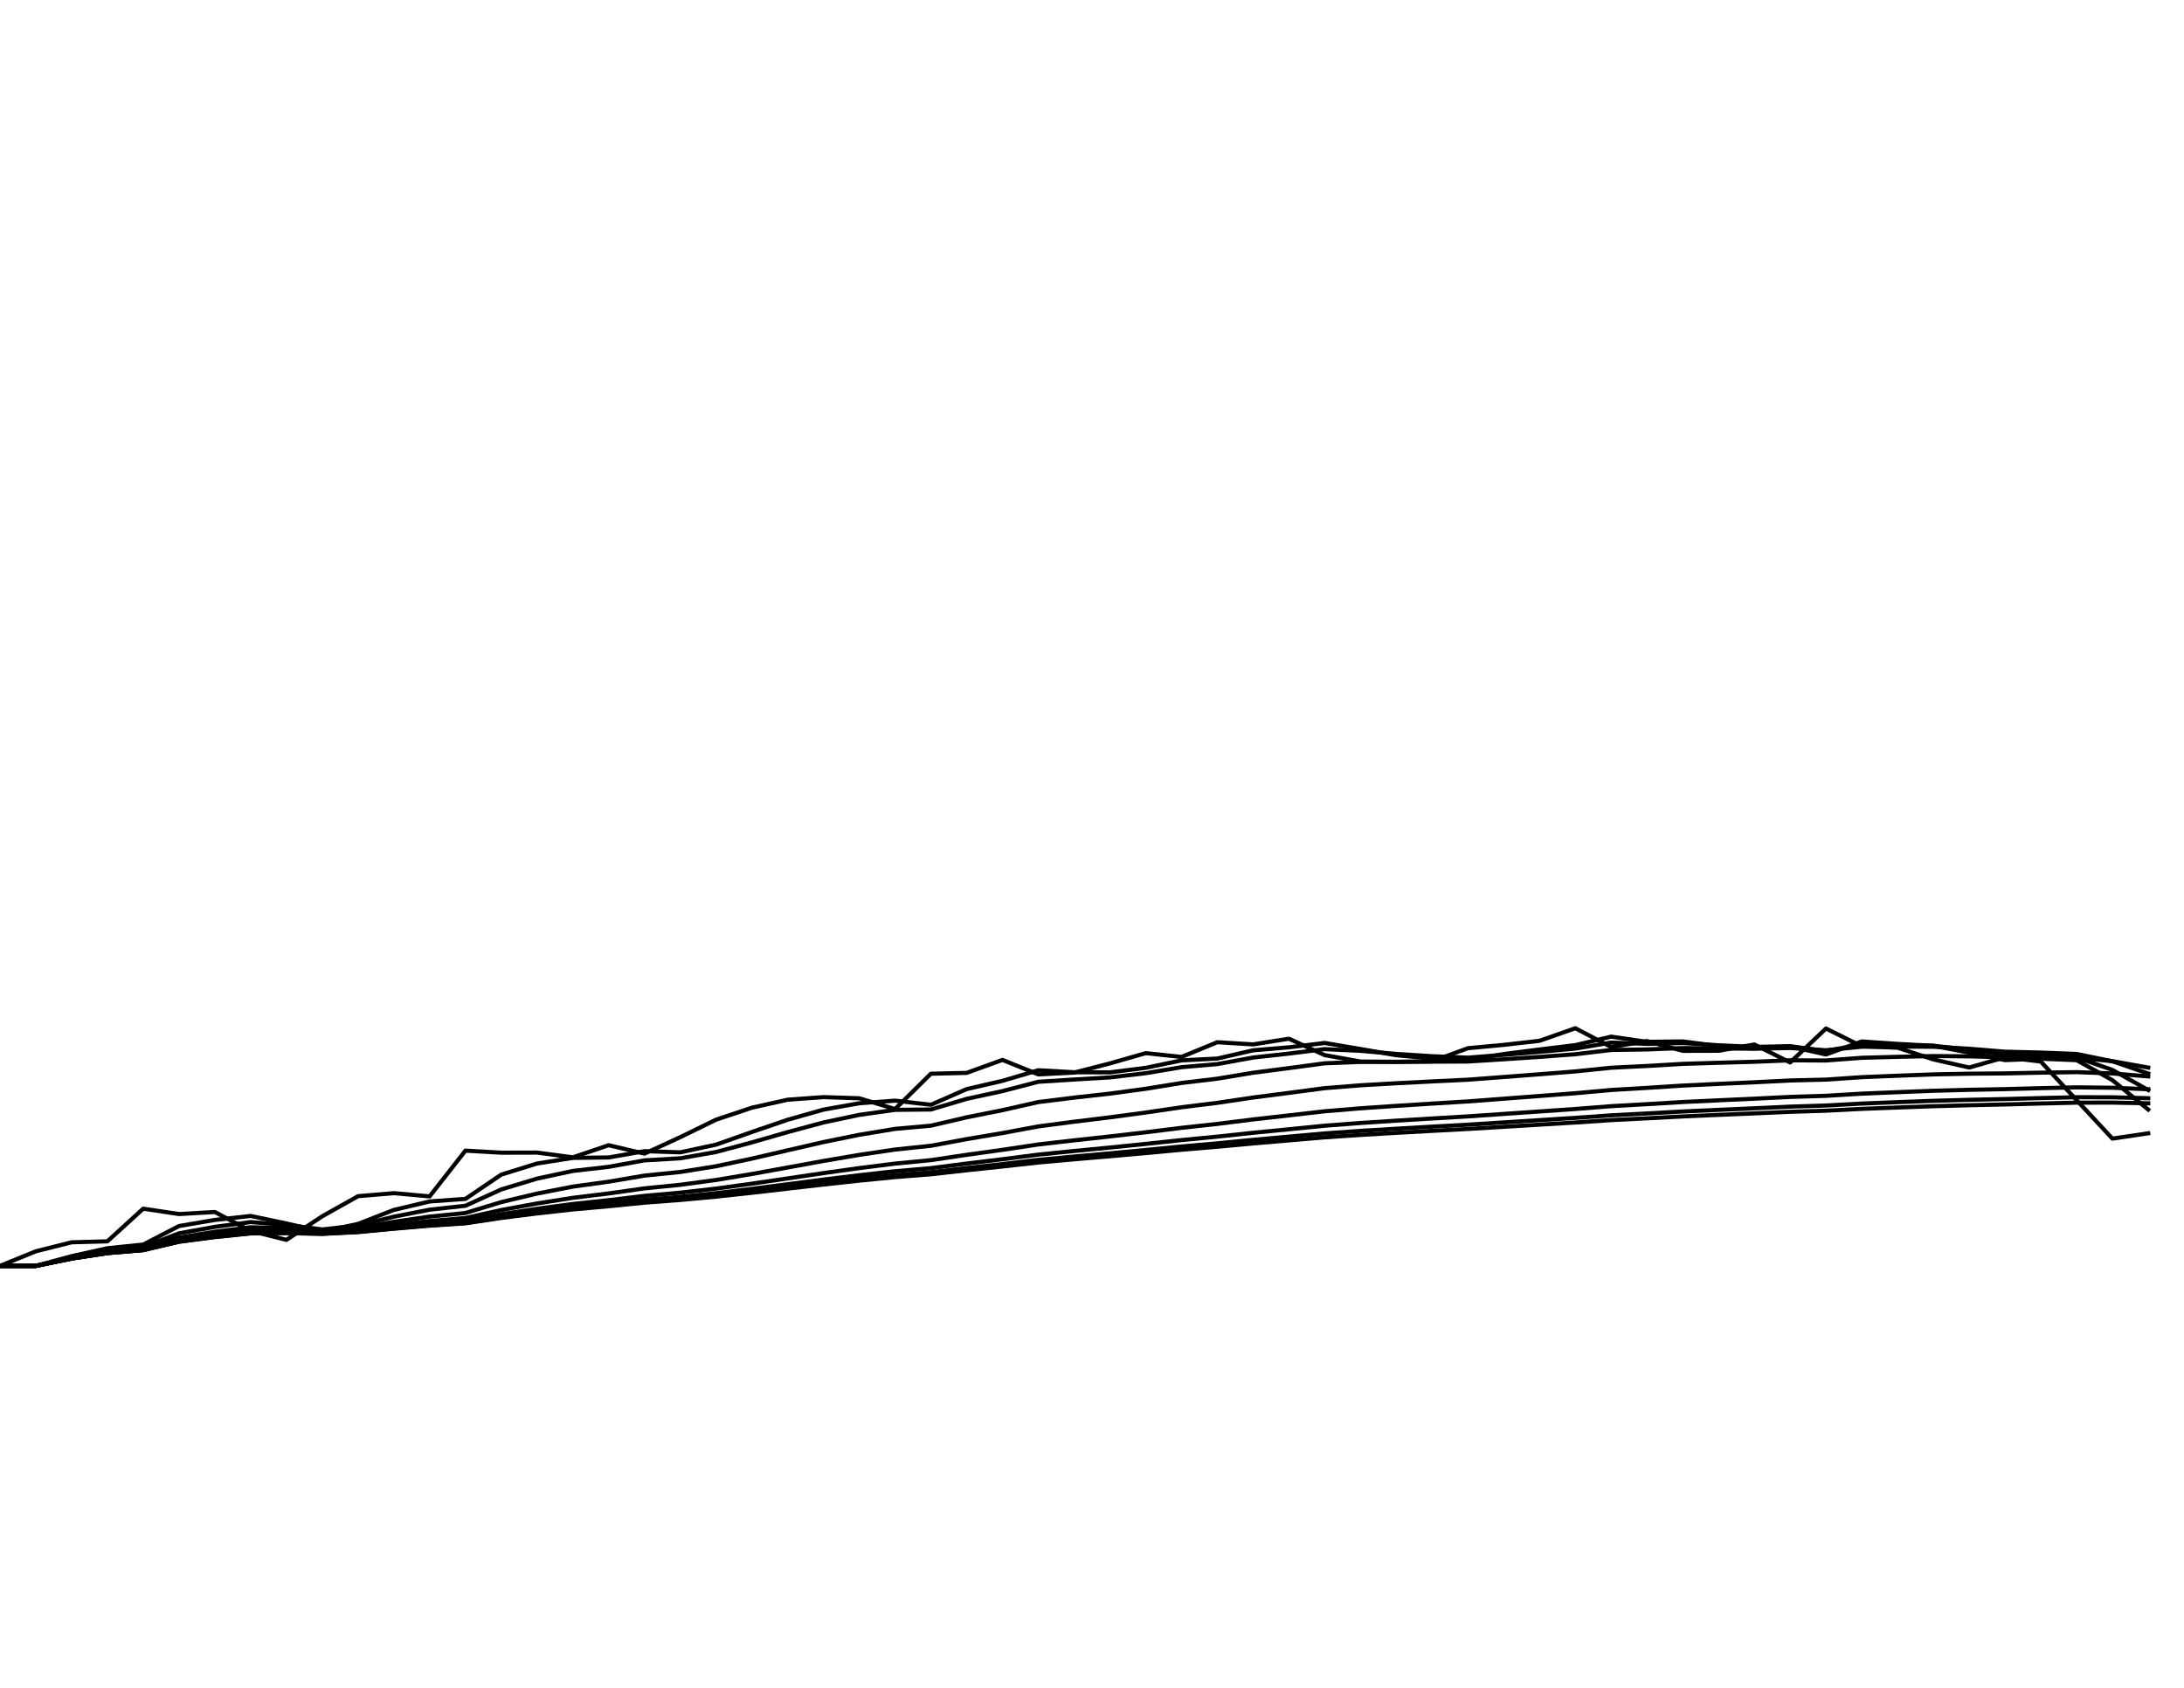 <?xml version="1.0" encoding="utf-8" standalone="no"?>
<!DOCTYPE svg PUBLIC "-//W3C//DTD SVG 1.1//EN"
  "http://www.w3.org/Graphics/SVG/1.1/DTD/svg11.dtd">
<svg xmlns:xlink="http://www.w3.org/1999/xlink" width="792pt" height="612pt" viewBox="0 0 792 612" xmlns="http://www.w3.org/2000/svg" version="1.1">
 <defs>
  <style type="text/css">*{stroke-linejoin: round; stroke-linecap: butt}</style>
 </defs>
 <g id="figure_1">
  <g id="patch_1">
   <path d="M 0 612 
L 792 612 
L 792 0 
L 0 0 
z
" style="fill: #ffffff"/>
  </g>
  <g id="axes_1">
   <g id="line2d_1">
    <path d="M 0 459 
L 12.984 453.714 
L 25.967 450.45 
L 38.951 450.096 
L 51.934 438.259 
L 64.918 440.206 
L 77.902 439.463 
L 90.885 446.337 
L 103.869 449.564 
L 116.852 441.021 
L 129.836 433.729 
L 142.82 432.632 
L 155.803 433.799 
L 168.787 417.215 
L 181.77 417.954 
L 194.754 417.918 
L 207.738 419.644 
L 220.721 415.245 
L 233.705 418.306 
L 246.689 412.329 
L 259.672 405.983 
L 272.656 401.647 
L 285.639 398.75 
L 298.623 397.809 
L 311.607 398.227 
L 324.59 402.136 
L 337.574 389.328 
L 350.557 389.016 
L 363.541 384.311 
L 376.525 389.571 
L 389.508 388.913 
L 402.492 385.59 
L 415.475 381.861 
L 428.459 383.241 
L 441.443 377.902 
L 454.426 378.693 
L 467.41 376.631 
L 480.393 382.585 
L 493.377 384.898 
L 506.361 385.037 
L 519.344 384.829 
L 532.328 380.069 
L 545.311 378.865 
L 558.295 377.387 
L 571.279 372.826 
L 584.262 379.656 
L 597.246 377.49 
L 610.23 381.034 
L 623.213 380.999 
L 636.197 378.727 
L 649.18 385.244 
L 662.164 372.928 
L 675.148 379.381 
L 688.131 379.897 
L 701.115 384.138 
L 714.098 387.077 
L 727.082 383.379 
L 740.066 384.898 
L 753.049 398.89 
L 766.033 412.855 
L 779.016 410.925 
" clip-path="url(#p53f898cb03)" style="fill: none; stroke: #000000; stroke-width: 1.5; stroke-linecap: square"/>
   </g>
   <g id="line2d_2">
    <path d="M 0 459 
L 12.984 459 
L 25.967 455.476 
L 38.951 452.604 
L 51.934 451.266 
L 64.918 444.55 
L 77.902 442.343 
L 90.885 440.891 
L 103.869 443.624 
L 116.852 446.575 
L 129.836 443.773 
L 142.82 438.715 
L 155.803 435.639 
L 168.787 434.71 
L 181.77 425.905 
L 194.754 421.885 
L 207.738 419.845 
L 220.721 419.686 
L 233.705 417.414 
L 246.689 417.83 
L 259.672 415.038 
L 272.656 410.451 
L 285.639 406.014 
L 298.623 402.341 
L 311.607 400.034 
L 324.59 399.089 
L 337.574 400.586 
L 350.557 394.891 
L 363.541 391.905 
L 376.525 388.061 
L 389.508 388.792 
L 402.492 388.833 
L 415.475 387.187 
L 428.459 384.489 
L 441.443 383.828 
L 454.426 380.839 
L 467.41 379.746 
L 480.393 378.172 
L 493.377 380.363 
L 506.361 382.621 
L 519.344 383.827 
L 532.328 384.334 
L 545.311 382.194 
L 558.295 380.53 
L 571.279 378.955 
L 584.262 375.879 
L 597.246 377.76 
L 610.23 377.611 
L 623.213 379.313 
L 636.197 380.149 
L 649.18 379.435 
L 662.164 382.349 
L 675.148 377.621 
L 688.131 378.514 
L 701.115 379.206 
L 714.098 381.683 
L 727.082 384.389 
L 740.066 383.889 
L 753.049 384.406 
L 766.033 391.657 
L 779.016 402.304 
" clip-path="url(#p53f898cb03)" style="fill: none; stroke: #000000; stroke-width: 1.5; stroke-linecap: square"/>
   </g>
   <g id="line2d_3">
    <path d="M 0 459 
L 12.984 459 
L 25.967 455.903 
L 38.951 453.432 
L 51.934 452.129 
L 64.918 447.192 
L 77.902 444.853 
L 90.885 443.12 
L 103.869 444.125 
L 116.852 445.791 
L 129.836 444.349 
L 142.82 441.166 
L 155.803 438.625 
L 168.787 437.195 
L 181.77 431.285 
L 194.754 427.353 
L 207.738 424.575 
L 220.721 423.085 
L 233.705 420.742 
L 246.689 419.992 
L 259.672 417.702 
L 272.656 414.226 
L 285.639 410.49 
L 298.623 406.997 
L 311.607 404.246 
L 324.59 402.423 
L 337.574 402.294 
L 350.557 398.436 
L 363.541 395.621 
L 376.525 392.243 
L 389.508 391.429 
L 402.492 390.658 
L 415.475 389.135 
L 428.459 386.958 
L 441.443 385.831 
L 454.426 383.458 
L 467.41 382.022 
L 480.393 380.407 
L 493.377 381.023 
L 506.361 382.141 
L 519.344 382.974 
L 532.328 383.502 
L 545.311 382.47 
L 558.295 381.401 
L 571.279 380.211 
L 584.262 378.03 
L 597.246 378.495 
L 610.23 378.187 
L 623.213 379.015 
L 636.197 379.595 
L 649.18 379.336 
L 662.164 381.072 
L 675.148 378.675 
L 688.131 378.885 
L 701.115 379.178 
L 714.098 380.628 
L 727.082 382.516 
L 740.066 382.767 
L 753.049 383.397 
L 766.033 387.941 
L 779.016 395.242 
" clip-path="url(#p53f898cb03)" style="fill: none; stroke: #000000; stroke-width: 1.5; stroke-linecap: square"/>
   </g>
   <g id="line2d_4">
    <path d="M 0 459 
L 12.984 459 
L 25.967 456.128 
L 38.951 453.9 
L 51.934 452.689 
L 64.918 448.725 
L 77.902 446.628 
L 90.885 445.005 
L 103.869 445.287 
L 116.852 446.149 
L 129.836 445.157 
L 142.82 443.02 
L 155.803 441.129 
L 168.787 439.825 
L 181.77 435.869 
L 194.754 432.783 
L 207.738 430.256 
L 220.721 428.471 
L 233.705 426.265 
L 246.689 424.949 
L 259.672 422.872 
L 272.656 420.104 
L 285.639 417.091 
L 298.623 414.107 
L 311.607 411.464 
L 324.59 409.324 
L 337.574 408.166 
L 350.557 405.127 
L 363.541 402.533 
L 376.525 399.601 
L 389.508 397.992 
L 402.492 396.538 
L 415.475 394.784 
L 428.459 392.673 
L 441.443 391.124 
L 454.426 388.968 
L 467.41 387.284 
L 480.393 385.545 
L 493.377 385.038 
L 506.361 384.983 
L 519.344 384.954 
L 532.328 384.894 
L 545.311 384.088 
L 558.295 383.222 
L 571.279 382.258 
L 584.262 380.715 
L 597.246 380.523 
L 610.23 380.015 
L 623.213 380.154 
L 636.197 380.265 
L 649.18 379.998 
L 662.164 380.811 
L 675.148 379.529 
L 688.131 379.489 
L 701.115 379.54 
L 714.098 380.262 
L 727.082 381.337 
L 740.066 381.653 
L 753.049 382.158 
L 766.033 384.813 
L 779.016 389.257 
" clip-path="url(#p53f898cb03)" style="fill: none; stroke: #000000; stroke-width: 1.5; stroke-linecap: square"/>
   </g>
   <g id="line2d_5">
    <path d="M 0 459 
L 12.984 459 
L 25.967 456.242 
L 38.951 454.142 
L 51.934 452.995 
L 64.918 449.514 
L 77.902 447.608 
L 90.885 446.12 
L 103.869 446.156 
L 116.852 446.679 
L 129.836 445.868 
L 142.82 444.227 
L 155.803 442.737 
L 168.787 441.638 
L 181.77 438.746 
L 194.754 436.368 
L 207.738 434.321 
L 220.721 432.738 
L 233.705 430.895 
L 246.689 429.598 
L 259.672 427.853 
L 272.656 425.678 
L 285.639 423.325 
L 298.623 420.952 
L 311.607 418.747 
L 324.59 416.815 
L 337.574 415.45 
L 350.557 413.036 
L 363.541 410.836 
L 376.525 408.425 
L 389.508 406.726 
L 402.492 405.132 
L 415.475 403.393 
L 428.459 401.486 
L 441.443 399.879 
L 454.426 397.95 
L 467.41 396.268 
L 480.393 394.559 
L 493.377 393.523 
L 506.361 392.78 
L 519.344 392.115 
L 532.328 391.491 
L 545.311 390.514 
L 558.295 389.52 
L 571.279 388.486 
L 584.262 387.152 
L 597.246 386.517 
L 610.23 385.752 
L 623.213 385.354 
L 636.197 384.987 
L 649.18 384.459 
L 662.164 384.525 
L 675.148 383.548 
L 688.131 383.198 
L 701.115 382.921 
L 714.098 383.023 
L 727.082 383.362 
L 740.066 383.363 
L 753.049 383.491 
L 766.033 384.771 
L 779.016 387.096 
" clip-path="url(#p53f898cb03)" style="fill: none; stroke: #000000; stroke-width: 1.5; stroke-linecap: square"/>
   </g>
   <g id="line2d_6">
    <path d="M 0 459 
L 12.984 459 
L 25.967 456.3 
L 38.951 454.265 
L 51.934 453.154 
L 64.918 449.909 
L 77.902 448.111 
L 90.885 446.709 
L 103.869 446.655 
L 116.852 447.037 
L 129.836 446.311 
L 142.82 444.902 
L 155.803 443.618 
L 168.787 442.65 
L 181.77 440.272 
L 194.754 438.287 
L 207.738 436.556 
L 220.721 435.177 
L 233.705 433.612 
L 246.689 432.453 
L 259.672 430.976 
L 272.656 429.195 
L 285.639 427.285 
L 298.623 425.357 
L 311.607 423.54 
L 324.59 421.91 
L 337.574 420.664 
L 350.557 418.724 
L 363.541 416.919 
L 376.525 414.971 
L 389.508 413.482 
L 402.492 412.064 
L 415.475 410.557 
L 428.459 408.945 
L 441.443 407.521 
L 454.426 405.899 
L 467.41 404.427 
L 480.393 402.939 
L 493.377 401.864 
L 506.361 400.977 
L 519.344 400.152 
L 532.328 399.367 
L 545.311 398.385 
L 558.295 397.399 
L 571.279 396.396 
L 584.262 395.222 
L 597.246 394.454 
L 610.23 393.622 
L 623.213 393.01 
L 636.197 392.429 
L 649.18 391.77 
L 662.164 391.459 
L 675.148 390.575 
L 688.131 390.045 
L 701.115 389.568 
L 714.098 389.314 
L 727.082 389.209 
L 740.066 388.939 
L 753.049 388.752 
L 766.033 389.217 
L 779.016 390.292 
" clip-path="url(#p53f898cb03)" style="fill: none; stroke: #000000; stroke-width: 1.5; stroke-linecap: square"/>
   </g>
   <g id="line2d_7">
    <path d="M 0 459 
L 12.984 459 
L 25.967 456.328 
L 38.951 454.326 
L 51.934 453.234 
L 64.918 450.106 
L 77.902 448.364 
L 90.885 447.008 
L 103.869 446.917 
L 116.852 447.238 
L 129.836 446.553 
L 142.82 445.256 
L 155.803 444.073 
L 168.787 443.175 
L 181.77 441.043 
L 194.754 439.254 
L 207.738 437.689 
L 220.721 436.431 
L 233.705 435.021 
L 246.689 433.957 
L 259.672 432.635 
L 272.656 431.065 
L 285.639 429.394 
L 298.623 427.711 
L 311.607 426.122 
L 324.59 424.684 
L 337.574 423.557 
L 350.557 421.889 
L 363.541 420.328 
L 376.525 418.66 
L 389.508 417.346 
L 402.492 416.092 
L 415.475 414.775 
L 428.459 413.382 
L 441.443 412.133 
L 454.426 410.74 
L 467.41 409.461 
L 480.393 408.173 
L 493.377 407.189 
L 506.361 406.346 
L 519.344 405.553 
L 532.328 404.794 
L 545.311 403.901 
L 558.295 403.009 
L 571.279 402.109 
L 584.262 401.092 
L 597.246 400.359 
L 610.23 399.586 
L 623.213 398.967 
L 636.197 398.375 
L 649.18 397.735 
L 662.164 397.333 
L 675.148 396.553 
L 688.131 396.011 
L 701.115 395.508 
L 714.098 395.157 
L 727.082 394.91 
L 740.066 394.56 
L 753.049 394.27 
L 766.033 394.407 
L 779.016 394.947 
" clip-path="url(#p53f898cb03)" style="fill: none; stroke: #000000; stroke-width: 1.5; stroke-linecap: square"/>
   </g>
   <g id="line2d_8">
    <path d="M 0 459 
L 12.984 459 
L 25.967 456.342 
L 38.951 454.357 
L 51.934 453.274 
L 64.918 450.204 
L 77.902 448.491 
L 90.885 447.158 
L 103.869 447.052 
L 116.852 447.343 
L 129.836 446.679 
L 142.82 445.436 
L 155.803 444.303 
L 168.787 443.441 
L 181.77 441.427 
L 194.754 439.736 
L 207.738 438.255 
L 220.721 437.06 
L 233.705 435.73 
L 246.689 434.718 
L 259.672 433.476 
L 272.656 432.014 
L 285.639 430.463 
L 298.623 428.905 
L 311.607 427.433 
L 324.59 426.099 
L 337.574 425.042 
L 350.557 423.513 
L 363.541 422.082 
L 376.525 420.559 
L 389.508 419.348 
L 402.492 418.19 
L 415.475 416.981 
L 428.459 415.711 
L 441.443 414.566 
L 454.426 413.302 
L 467.41 412.137 
L 480.393 410.967 
L 493.377 410.054 
L 506.361 409.262 
L 519.344 408.515 
L 532.328 407.799 
L 545.311 406.975 
L 558.295 406.155 
L 571.279 405.33 
L 584.262 404.414 
L 597.246 403.729 
L 610.23 403.015 
L 623.213 402.427 
L 636.197 401.863 
L 649.18 401.262 
L 662.164 400.854 
L 675.148 400.149 
L 688.131 399.633 
L 701.115 399.15 
L 714.098 398.788 
L 727.082 398.51 
L 740.066 398.154 
L 753.049 397.847 
L 766.033 397.871 
L 779.016 398.207 
" clip-path="url(#p53f898cb03)" style="fill: none; stroke: #000000; stroke-width: 1.5; stroke-linecap: square"/>
   </g>
   <g id="line2d_9">
    <path d="M 0 459 
L 12.984 459 
L 25.967 456.35 
L 38.951 454.372 
L 51.934 453.294 
L 64.918 450.253 
L 77.902 448.555 
L 90.885 447.234 
L 103.869 447.12 
L 116.852 447.397 
L 129.836 446.744 
L 142.82 445.527 
L 155.803 444.419 
L 168.787 443.575 
L 181.77 441.619 
L 194.754 439.976 
L 207.738 438.537 
L 220.721 437.374 
L 233.705 436.084 
L 246.689 435.1 
L 259.672 433.898 
L 272.656 432.489 
L 285.639 430.998 
L 298.623 429.502 
L 311.607 428.089 
L 324.59 426.809 
L 337.574 425.789 
L 350.557 424.33 
L 363.541 422.964 
L 376.525 421.515 
L 389.508 420.357 
L 402.492 419.25 
L 415.475 418.098 
L 428.459 416.891 
L 441.443 415.801 
L 454.426 414.604 
L 467.41 413.499 
L 480.393 412.391 
L 493.377 411.518 
L 506.361 410.758 
L 519.344 410.04 
L 532.328 409.351 
L 545.311 408.567 
L 558.295 407.789 
L 571.279 407.007 
L 584.262 406.145 
L 597.246 405.491 
L 610.23 404.812 
L 623.213 404.247 
L 636.197 403.705 
L 649.18 403.132 
L 662.164 402.73 
L 675.148 402.068 
L 688.131 401.573 
L 701.115 401.108 
L 714.098 400.751 
L 727.082 400.467 
L 740.066 400.118 
L 753.049 399.812 
L 766.033 399.793 
L 779.016 400.047 
" clip-path="url(#p53f898cb03)" style="fill: none; stroke: #000000; stroke-width: 1.5; stroke-linecap: square"/>
   </g>
  </g>
 </g>
 <defs>
  <clipPath id="p53f898cb03">
   <rect x="0" y="0" width="792" height="612"/>
  </clipPath>
 </defs>
</svg>
